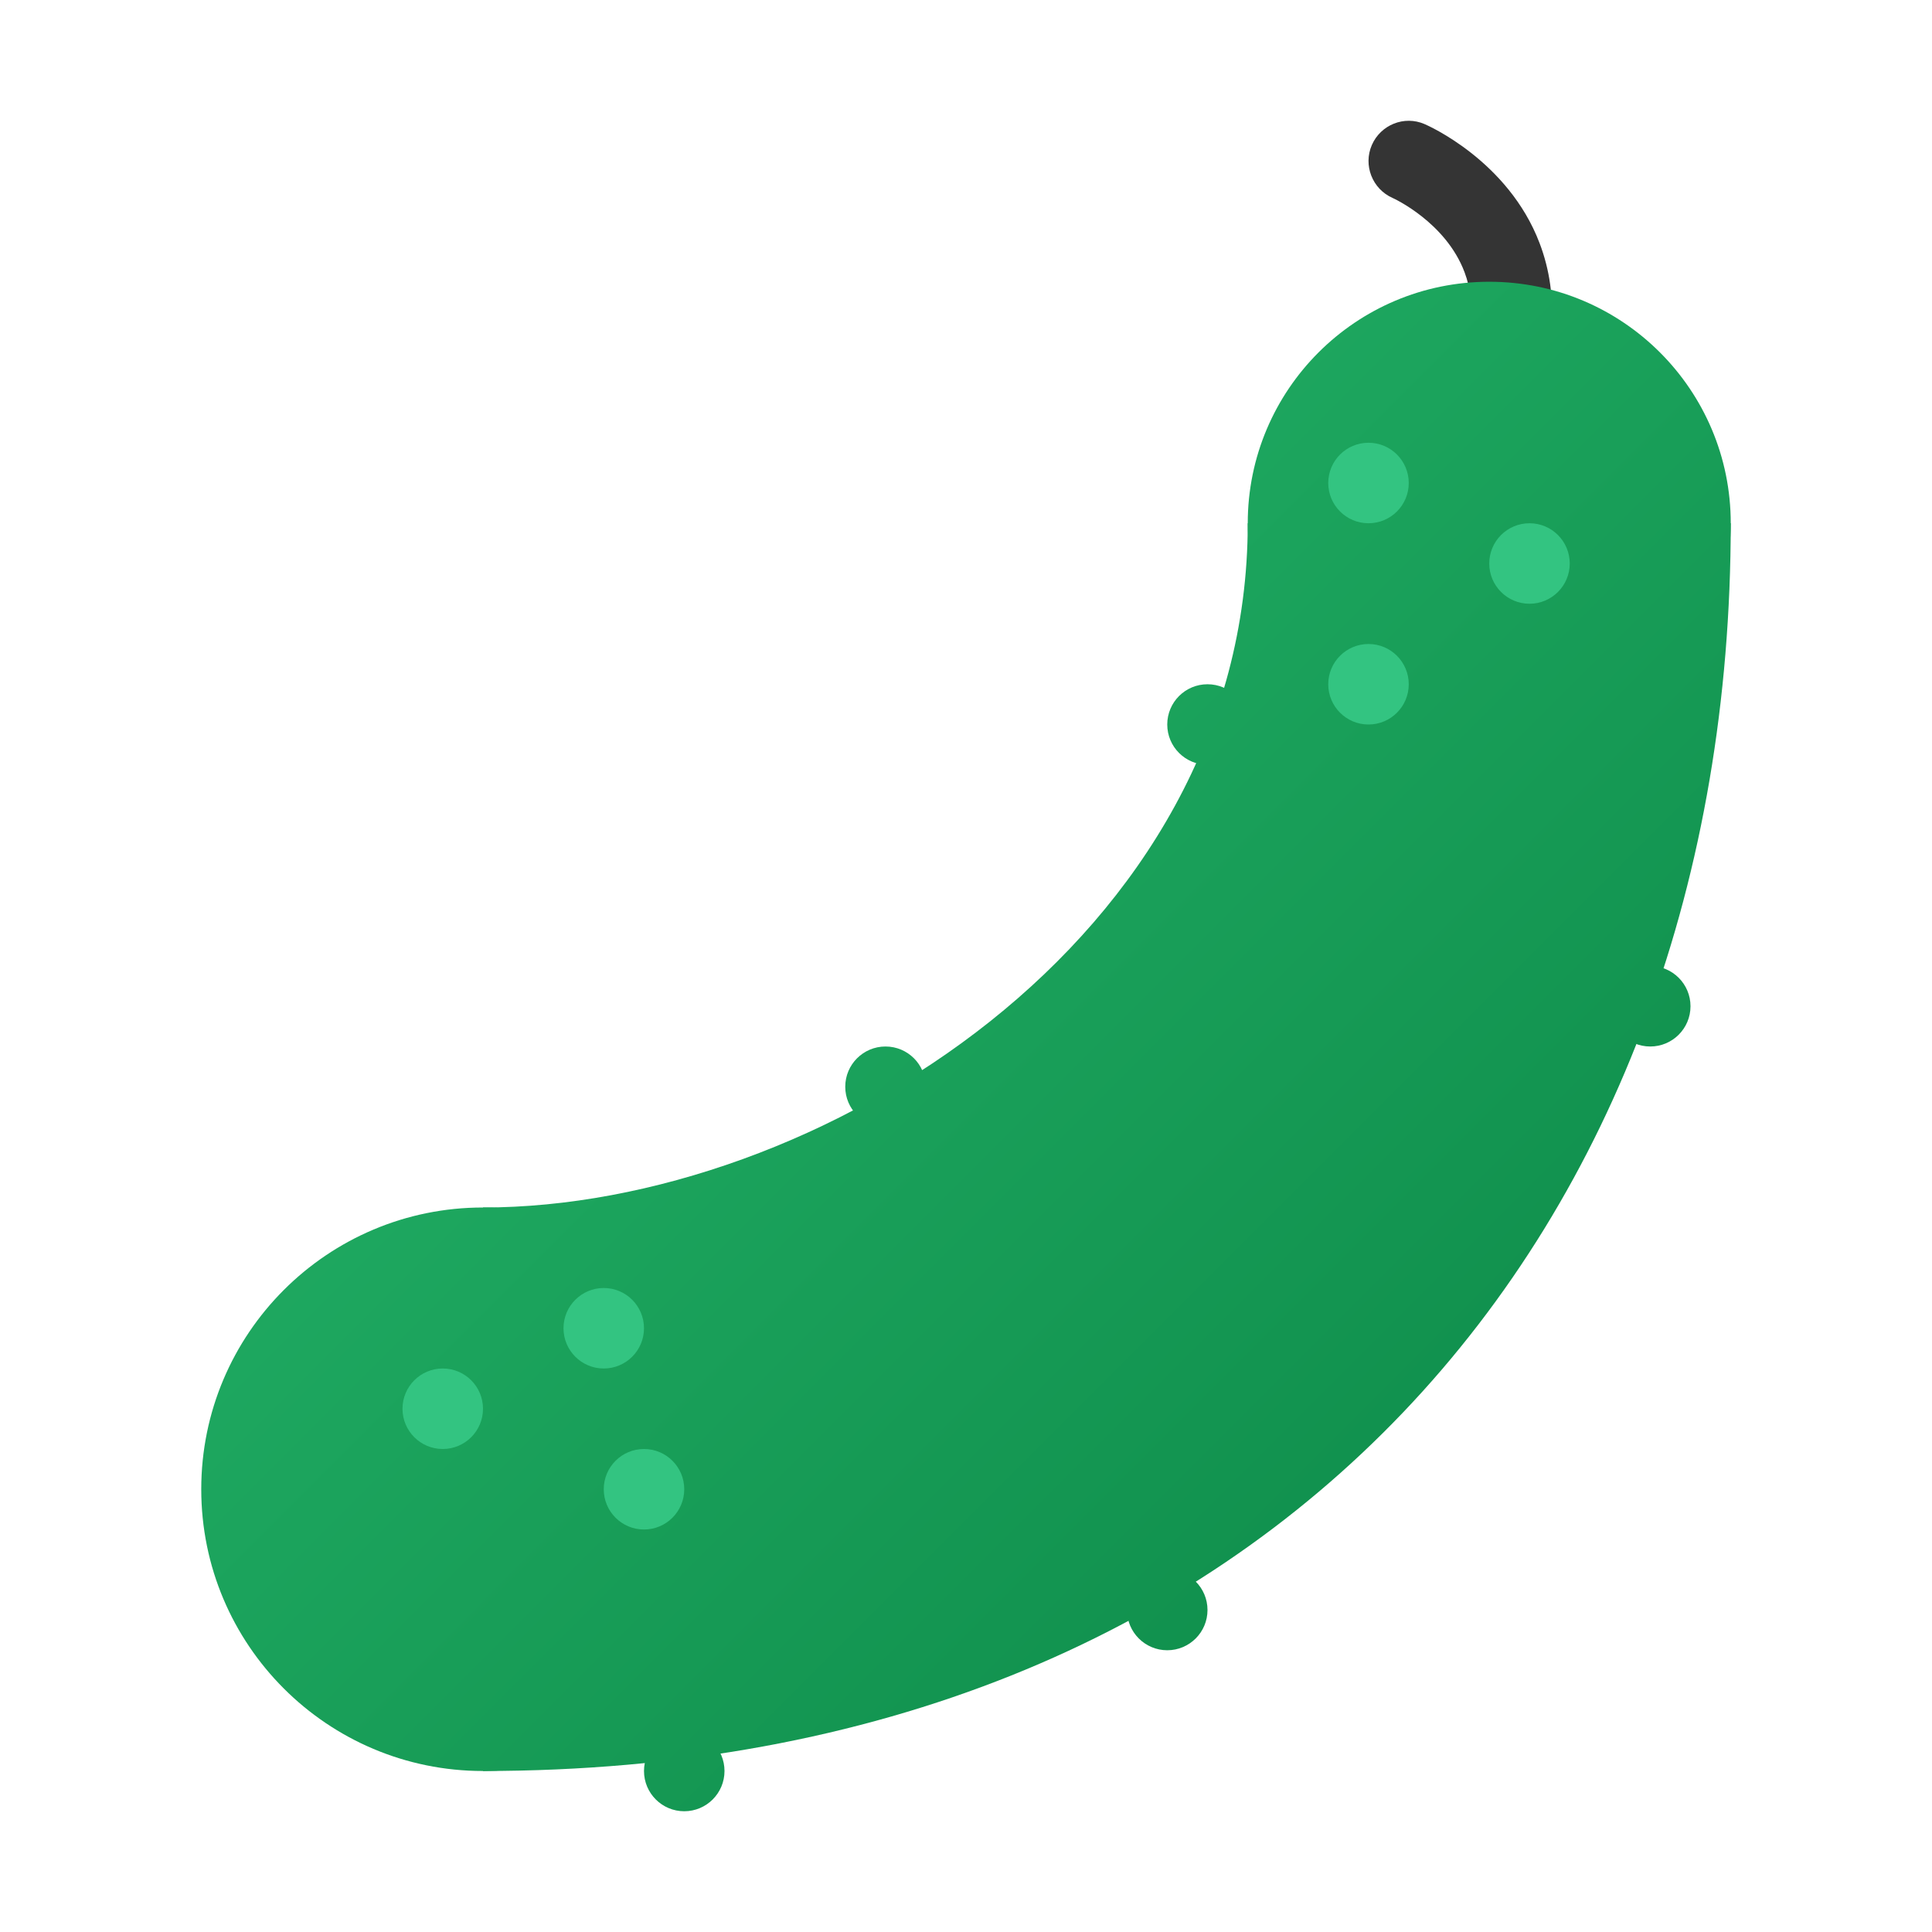 <svg xmlns="http://www.w3.org/2000/svg" viewBox="0 0 48 48"><path fill="#343434" d="M36.996,11.001c-0.142,0-0.285-0.03-0.422-0.094c-0.501-0.233-0.717-0.829-0.483-1.329	c0.497-1.064,0.596-2.011,0.296-2.813c-0.469-1.25-1.776-1.842-1.789-1.847c-0.503-0.223-0.734-0.811-0.515-1.315	c0.22-0.503,0.804-0.739,1.308-0.521c0.085,0.036,2.078,0.91,2.858,2.955c0.508,1.331,0.392,2.807-0.346,4.387	C37.733,10.787,37.373,11.001,36.996,11.001z"/><linearGradient id="yx4NuVedKDJ1sqEjXZhK5a" x1="27.559" x2="58.198" y1="3.559" y2="34.198" gradientUnits="userSpaceOnUse"><stop offset="0" stop-color="#21ad64"/><stop offset="1" stop-color="#088242"/></linearGradient><circle cx="37" cy="13" r="6" fill="url(#yx4NuVedKDJ1sqEjXZhK5a)"/><linearGradient id="yx4NuVedKDJ1sqEjXZhK5b" x1="3.059" x2="33.698" y1="28.059" y2="58.698" gradientUnits="userSpaceOnUse"><stop offset="0" stop-color="#21ad64"/><stop offset="1" stop-color="#088242"/></linearGradient><circle cx="12" cy="37" r="7" fill="url(#yx4NuVedKDJ1sqEjXZhK5b)"/><linearGradient id="yx4NuVedKDJ1sqEjXZhK5c" x1="15.059" x2="45.698" y1="16.059" y2="46.698" gradientUnits="userSpaceOnUse"><stop offset="0" stop-color="#21ad64"/><stop offset="1" stop-color="#088242"/></linearGradient><path fill="url(#yx4NuVedKDJ1sqEjXZhK5c)" d="M12,30c8.267,0,19-6.667,19-17c4.133,0,12,0,12,0c0,17.567-11.367,31-31,31	C12,36.25,12,30,12,30z"/><linearGradient id="yx4NuVedKDJ1sqEjXZhK5d" x1="13.059" x2="43.698" y1="18.059" y2="48.698" gradientUnits="userSpaceOnUse"><stop offset="0" stop-color="#21ad64"/><stop offset="1" stop-color="#088242"/></linearGradient><circle cx="22" cy="27" r="1" fill="url(#yx4NuVedKDJ1sqEjXZhK5d)"/><linearGradient id="yx4NuVedKDJ1sqEjXZhK5e" x1="21.559" x2="52.198" y1="9.559" y2="40.198" gradientUnits="userSpaceOnUse"><stop offset="0" stop-color="#21ad64"/><stop offset="1" stop-color="#088242"/></linearGradient><circle cx="30" cy="18" r="1" fill="url(#yx4NuVedKDJ1sqEjXZhK5e)"/><circle cx="34" cy="12" r="1" fill="#33c481"/><circle cx="38" cy="14" r="1" fill="#33c481"/><circle cx="34" cy="17" r="1" fill="#33c481"/><circle cx="11" cy="35" r="1" fill="#33c481"/><circle cx="15" cy="33" r="1" fill="#33c481"/><circle cx="16" cy="37" r="1" fill="#33c481"/><linearGradient id="yx4NuVedKDJ1sqEjXZhK5f" x1="23.559" x2="54.198" y1="7.559" y2="38.198" gradientUnits="userSpaceOnUse"><stop offset="0" stop-color="#21ad64"/><stop offset="1" stop-color="#088242"/></linearGradient><circle cx="41" cy="25" r="1" fill="url(#yx4NuVedKDJ1sqEjXZhK5f)"/><linearGradient id="yx4NuVedKDJ1sqEjXZhK5g" x1="2.059" x2="32.698" y1="29.059" y2="59.698" gradientUnits="userSpaceOnUse"><stop offset="0" stop-color="#21ad64"/><stop offset="1" stop-color="#088242"/></linearGradient><circle cx="17" cy="44" r="1" fill="url(#yx4NuVedKDJ1sqEjXZhK5g)"/><linearGradient id="yx4NuVedKDJ1sqEjXZhK5h" x1="10.059" x2="40.698" y1="21.059" y2="51.698" gradientUnits="userSpaceOnUse"><stop offset="0" stop-color="#21ad64"/><stop offset="1" stop-color="#088242"/></linearGradient><circle cx="29" cy="40" r="1" fill="url(#yx4NuVedKDJ1sqEjXZhK5h)"/></svg>